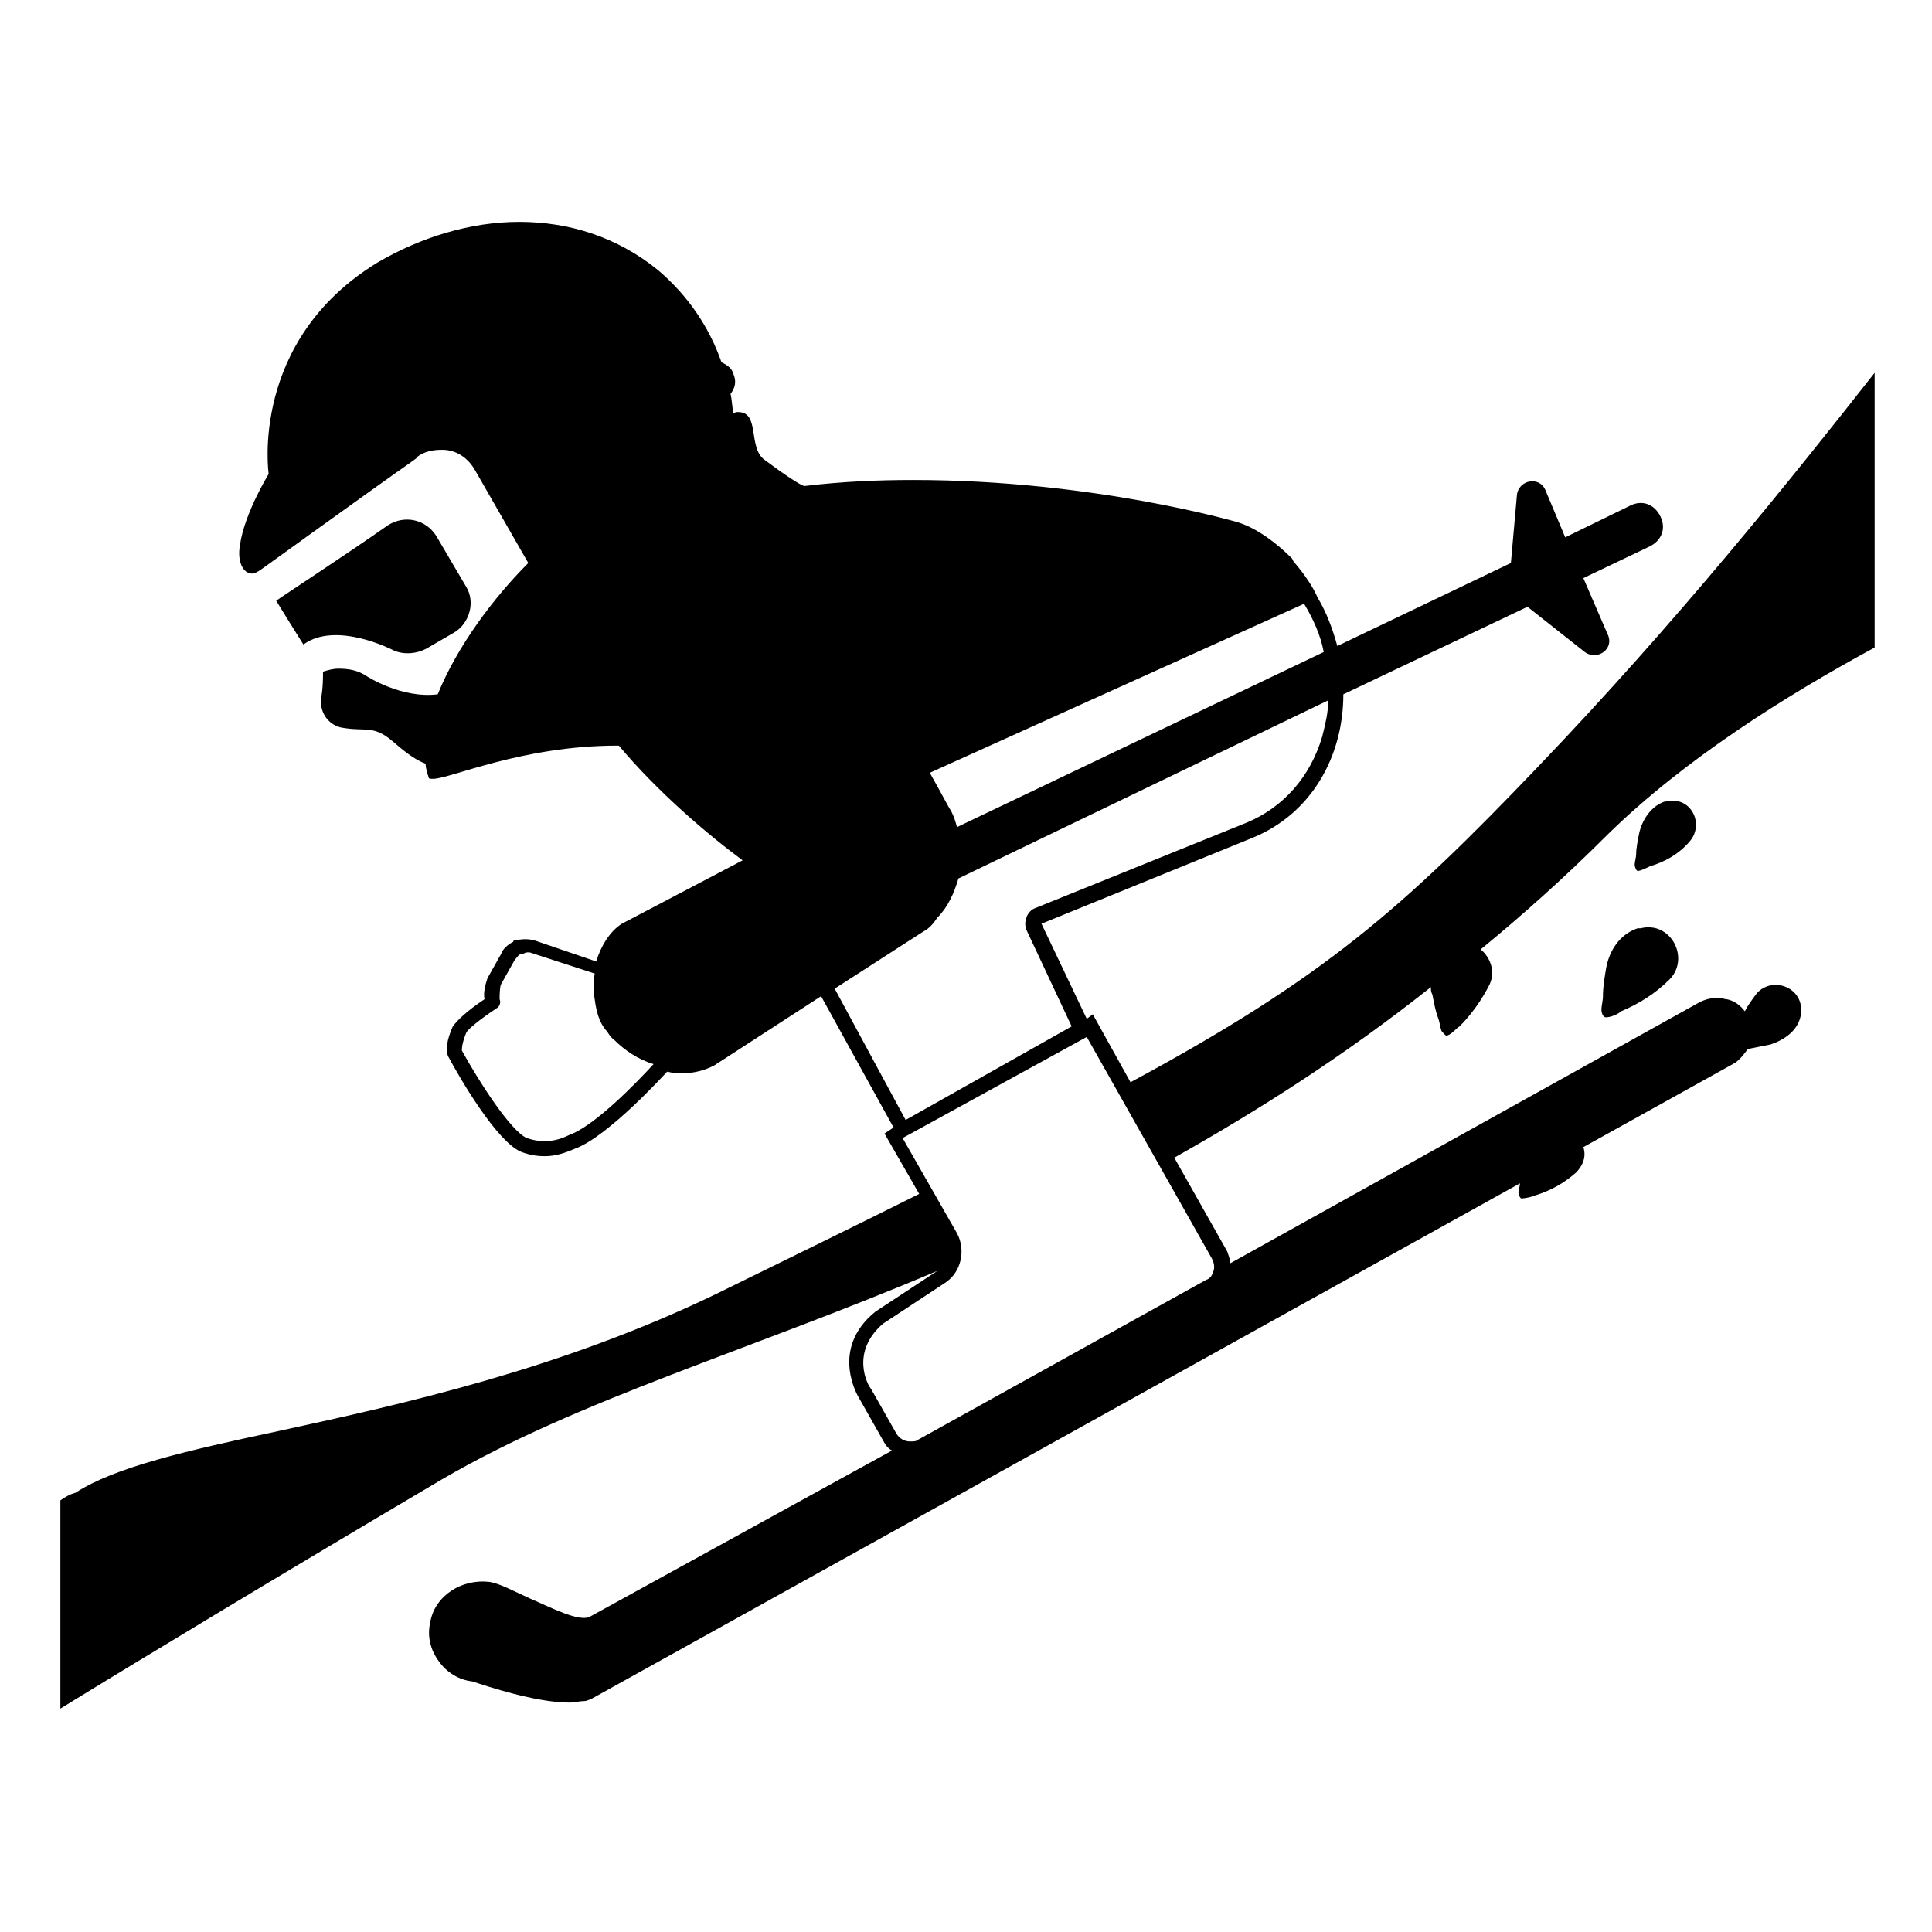 <svg viewBox="0 0 128 128" xmlns="http://www.w3.org/2000/svg">
  <g>
    <path d="M101.8,50.9C101.8,50.9,101.8,50.9,101.8,50.9c-8.9,9.3-14.1,13.9-26.9,20.8l-2.5-4.5L72,67.5l-3-6.3l14-5.7 c3.9-1.6,6-5.4,6-9.5l12.2-5.8l3.8,3c0.8,0.6,2-0.2,1.5-1.2l-1.6-3.7l4.4-2.1c0.8-0.4,1.1-1.2,0.7-2s-1.2-1.1-2-0.7l-4.3,2.1 l-1.3-3.1c-0.4-1-1.8-0.7-1.9,0.3l-0.4,4.5l-11.5,5.5c-0.3-1.1-0.7-2.2-1.3-3.2l0,0c-0.3-0.7-0.9-1.6-1.6-2.4L85.6,37l0,0 c-1-1-2.3-2-3.6-2.4c0,0-9.5-2.8-21.5-2.8c-2.3,0-4.7,0.1-7.2,0.4c0,0,0,0,0,0c-0.2,0-1.4-0.8-2.6-1.7c-1.2-0.8-0.3-3.2-1.8-3.2 c0,0,0,0,0,0c-0.1,0-0.2,0-0.3,0.1c-0.1-0.4-0.1-0.9-0.2-1.3c0.3-0.4,0.4-0.8,0.2-1.3c-0.1-0.4-0.4-0.6-0.8-0.8 c-0.8-2.3-2.2-4.4-4.2-6.1c-2.7-2.2-5.9-3.2-9.2-3.2c-3.2,0-6.5,1-9.4,2.7c-8.5,5.2-7.2,14-7.2,14s-1.6,2.6-1.9,4.7 c-0.2,1.1,0.2,1.9,0.8,1.9c0.2,0,0.3-0.1,0.5-0.2c0.3-0.2,6.5-4.7,10.2-7.3c0.1-0.1,0.2-0.1,0.2-0.2c0.5-0.4,1.1-0.5,1.7-0.5 c0.9,0,1.7,0.5,2.2,1.4l3.5,6.1c-2.3,2.3-4.7,5.5-6,8.7c-2.4,0.3-4.7-1.2-4.7-1.2c-0.6-0.4-1.2-0.5-1.9-0.5c-0.3,0-0.7,0.1-1,0.2 c0,0.4,0,1-0.1,1.6c-0.2,1,0.4,1.9,1.3,2.1c1.6,0.3,2.1-0.2,3.4,0.9c0.7,0.6,1.4,1.2,2.2,1.5c0,0.3,0.1,0.6,0.2,0.9 c0,0.1,0.1,0.1,0.3,0.1c1.1,0,5.9-2.2,12.2-2.2c0,0,0.1,0,0.1,0c2.6,3.1,5.9,5.9,8.2,7.6l-8,4.2c-0.8,0.5-1.4,1.5-1.7,2.5l-4.1-1.4 c-0.4-0.1-0.8-0.1-1.2,0c0,0-0.1,0-0.1,0c0,0-0.1,0-0.1,0.1c-0.4,0.2-0.7,0.5-0.8,0.8l-0.9,1.6c-0.1,0.3-0.3,0.9-0.2,1.4 c-1.2,0.8-1.8,1.4-2.1,1.8c-0.4,0.9-0.5,1.6-0.3,2c0.8,1.5,3.2,5.6,4.8,6.3c0.5,0.2,1,0.3,1.6,0.3c0.7,0,1.3-0.2,2-0.5 c2.2-0.8,6-5,6.1-5.1c0.4,0.1,0.7,0.1,1.1,0.1c0.7,0,1.4-0.2,2-0.5l7.1-4.6l4.8,8.7l-0.6,0.4l2.3,4c-4,2-8.5,4.2-13.6,6.7 c-10.2,4.9-20.5,7.2-28.8,9c-6.1,1.3-10.9,2.4-13.5,4.1C4.6,99,4.3,99.2,4,99.4v1.2v12.6c5.2-3.2,14.8-9,25.3-15.2 c9.1-5.3,20.3-8.5,32.8-13.8L58,86.9c-3.1,2.5-1.1,5.7-1.1,5.7l1.7,3c0.1,0.2,0.3,0.4,0.5,0.5l-20,11c-0.7,0.4-2.6-0.6-4-1.2 c-1.1-0.5-2-1-2.7-1.1c-1.8-0.2-3.6,0.9-3.9,2.7c-0.2,0.9,0,1.8,0.6,2.6c0.5,0.7,1.3,1.2,2.2,1.3c0.9,0.3,4.2,1.4,6.4,1.4 c0.4,0,0.7-0.1,1-0.1c0.2,0,0.3-0.1,0.4-0.1l61.6-34.2c0,0.2-0.1,0.4-0.1,0.6c0,0.1,0.1,0.4,0.2,0.4c0.2,0,0.7-0.1,0.9-0.2 c1-0.3,1.9-0.8,2.7-1.5c0,0,0,0,0,0c0.5-0.5,0.7-1.1,0.5-1.7l9.9-5.5c0.4-0.2,0.7-0.6,1-1c0,0,0,0,0,0c0.5-0.1,1-0.2,1.5-0.3 c0.9-0.3,1.8-0.9,2-1.9c0,0,0-0.1,0-0.1c0.3-1.7-1.8-2.6-2.9-1.4c0,0,0,0,0,0c-0.3,0.4-0.6,0.8-0.8,1.2c-0.3-0.4-0.7-0.7-1.2-0.8 c-0.2,0-0.3-0.1-0.5-0.1c-0.5,0-0.9,0.1-1.3,0.3L81.5,83.7c0-0.3-0.1-0.5-0.2-0.8l-3.5-6.2c5.5-3.1,11.2-6.7,17-11.3 c0,0.2,0,0.3,0.1,0.5c0.1,0.5,0.2,1.1,0.4,1.6c0.1,0.3,0.1,0.5,0.2,0.8c0.1,0.1,0.3,0.4,0.4,0.3c0.3-0.1,0.6-0.5,0.8-0.6 c0.8-0.8,1.5-1.8,2-2.8c0,0,0,0,0,0c0.4-0.9,0-1.8-0.6-2.3c2.8-2.3,5.6-4.8,8.4-7.6c5.1-5,11.8-9.2,17.7-12.4V26.4v-1.7 C118.7,31.7,111.1,41.2,101.8,50.9z M87.7,43.2L63.4,54.8c-0.1-0.4-0.2-0.7-0.4-1.1c-0.1-0.1-0.6-1.1-1.4-2.5L86.4,40 C87,41,87.5,42.1,87.7,43.2z M37.7,75.2c-1,0.5-1.9,0.5-2.8,0.2c-1.1-0.5-3.2-3.8-4.3-5.8c0-0.1,0-0.5,0.3-1.2 c0.1-0.2,0.8-0.8,2-1.6c0.2-0.1,0.3-0.4,0.2-0.6c0-0.2,0-0.8,0.1-1l0.9-1.6c0.1-0.1,0.2-0.3,0.4-0.4c0,0,0.1,0,0.1,0 c0.1,0,0.2-0.1,0.3-0.1c0.1,0,0.1,0,0.2,0l4.3,1.4c-0.1,0.6-0.1,1.1,0,1.7c0.1,0.8,0.3,1.5,0.7,2c0.2,0.2,0.3,0.5,0.6,0.7 c0.7,0.7,1.6,1.3,2.6,1.6C42.2,71.7,39.4,74.6,37.7,75.2z M55.3,65.5l5.9-3.8c0.4-0.2,0.7-0.6,0.9-0.9c0.7-0.7,1.1-1.6,1.4-2.6 L88,46.4c0,0.8-0.2,1.6-0.4,2.4c-0.8,2.7-2.6,4.7-5,5.7l-14.1,5.7c-0.2,0.1-0.4,0.3-0.5,0.6c-0.1,0.3-0.1,0.5,0,0.8l3,6.4l-11,6.2 L55.3,65.5z M80.3,83.4c0.1,0.2,0.2,0.5,0.1,0.8s-0.2,0.5-0.5,0.6L60.8,95.4c-0.1,0.1-0.3,0.1-0.5,0.1c-0.4,0-0.7-0.2-0.9-0.5 l-1.7-3c0,0,0,0,0,0c-0.2-0.2-1.4-2.4,0.8-4.3l4.1-2.7c1.1-0.7,1.4-2.2,0.8-3.3l-3.6-6.3L72,68.7L80.3,83.4z"/>
    <path d="M20.1,42.7c2.2-1.6,6,0.4,6,0.4c0.7,0.3,1.5,0.2,2.1-0.1l1.9-1.1c1-0.6,1.4-2,0.8-3l-2-3.4 c-0.7-1.1-2.1-1.4-3.2-0.7c-2.7,1.9-7,4.7-7.4,5c0,0,0,0,0,0l0.8,1.3L20.1,42.7z"/>
    <path d="M111.9,55.8c1.1-1.2,0.1-3.1-1.5-2.7c0,0-0.1,0-0.1,0c-0.9,0.3-1.5,1.2-1.7,2.1c-0.1,0.5-0.2,1-0.2,1.4 c0,0.2-0.1,0.5-0.1,0.7c0,0.1,0.1,0.4,0.2,0.4c0.2,0,0.6-0.2,0.8-0.3C110.3,57.1,111.2,56.6,111.9,55.8 C111.9,55.8,111.9,55.8,111.9,55.8z"/>
    <path d="M108.7,61.5c0,0-0.1,0-0.2,0c-1.2,0.4-1.9,1.5-2.1,2.7c-0.1,0.6-0.2,1.2-0.2,1.8c0,0.3-0.1,0.6-0.1,0.9 c0,0.2,0.1,0.5,0.3,0.5c0.3,0,0.8-0.2,1-0.4c1.2-0.5,2.3-1.2,3.2-2.1c0,0,0,0,0,0C112,63.5,110.7,61,108.7,61.5z"/>
  </g>
</svg>